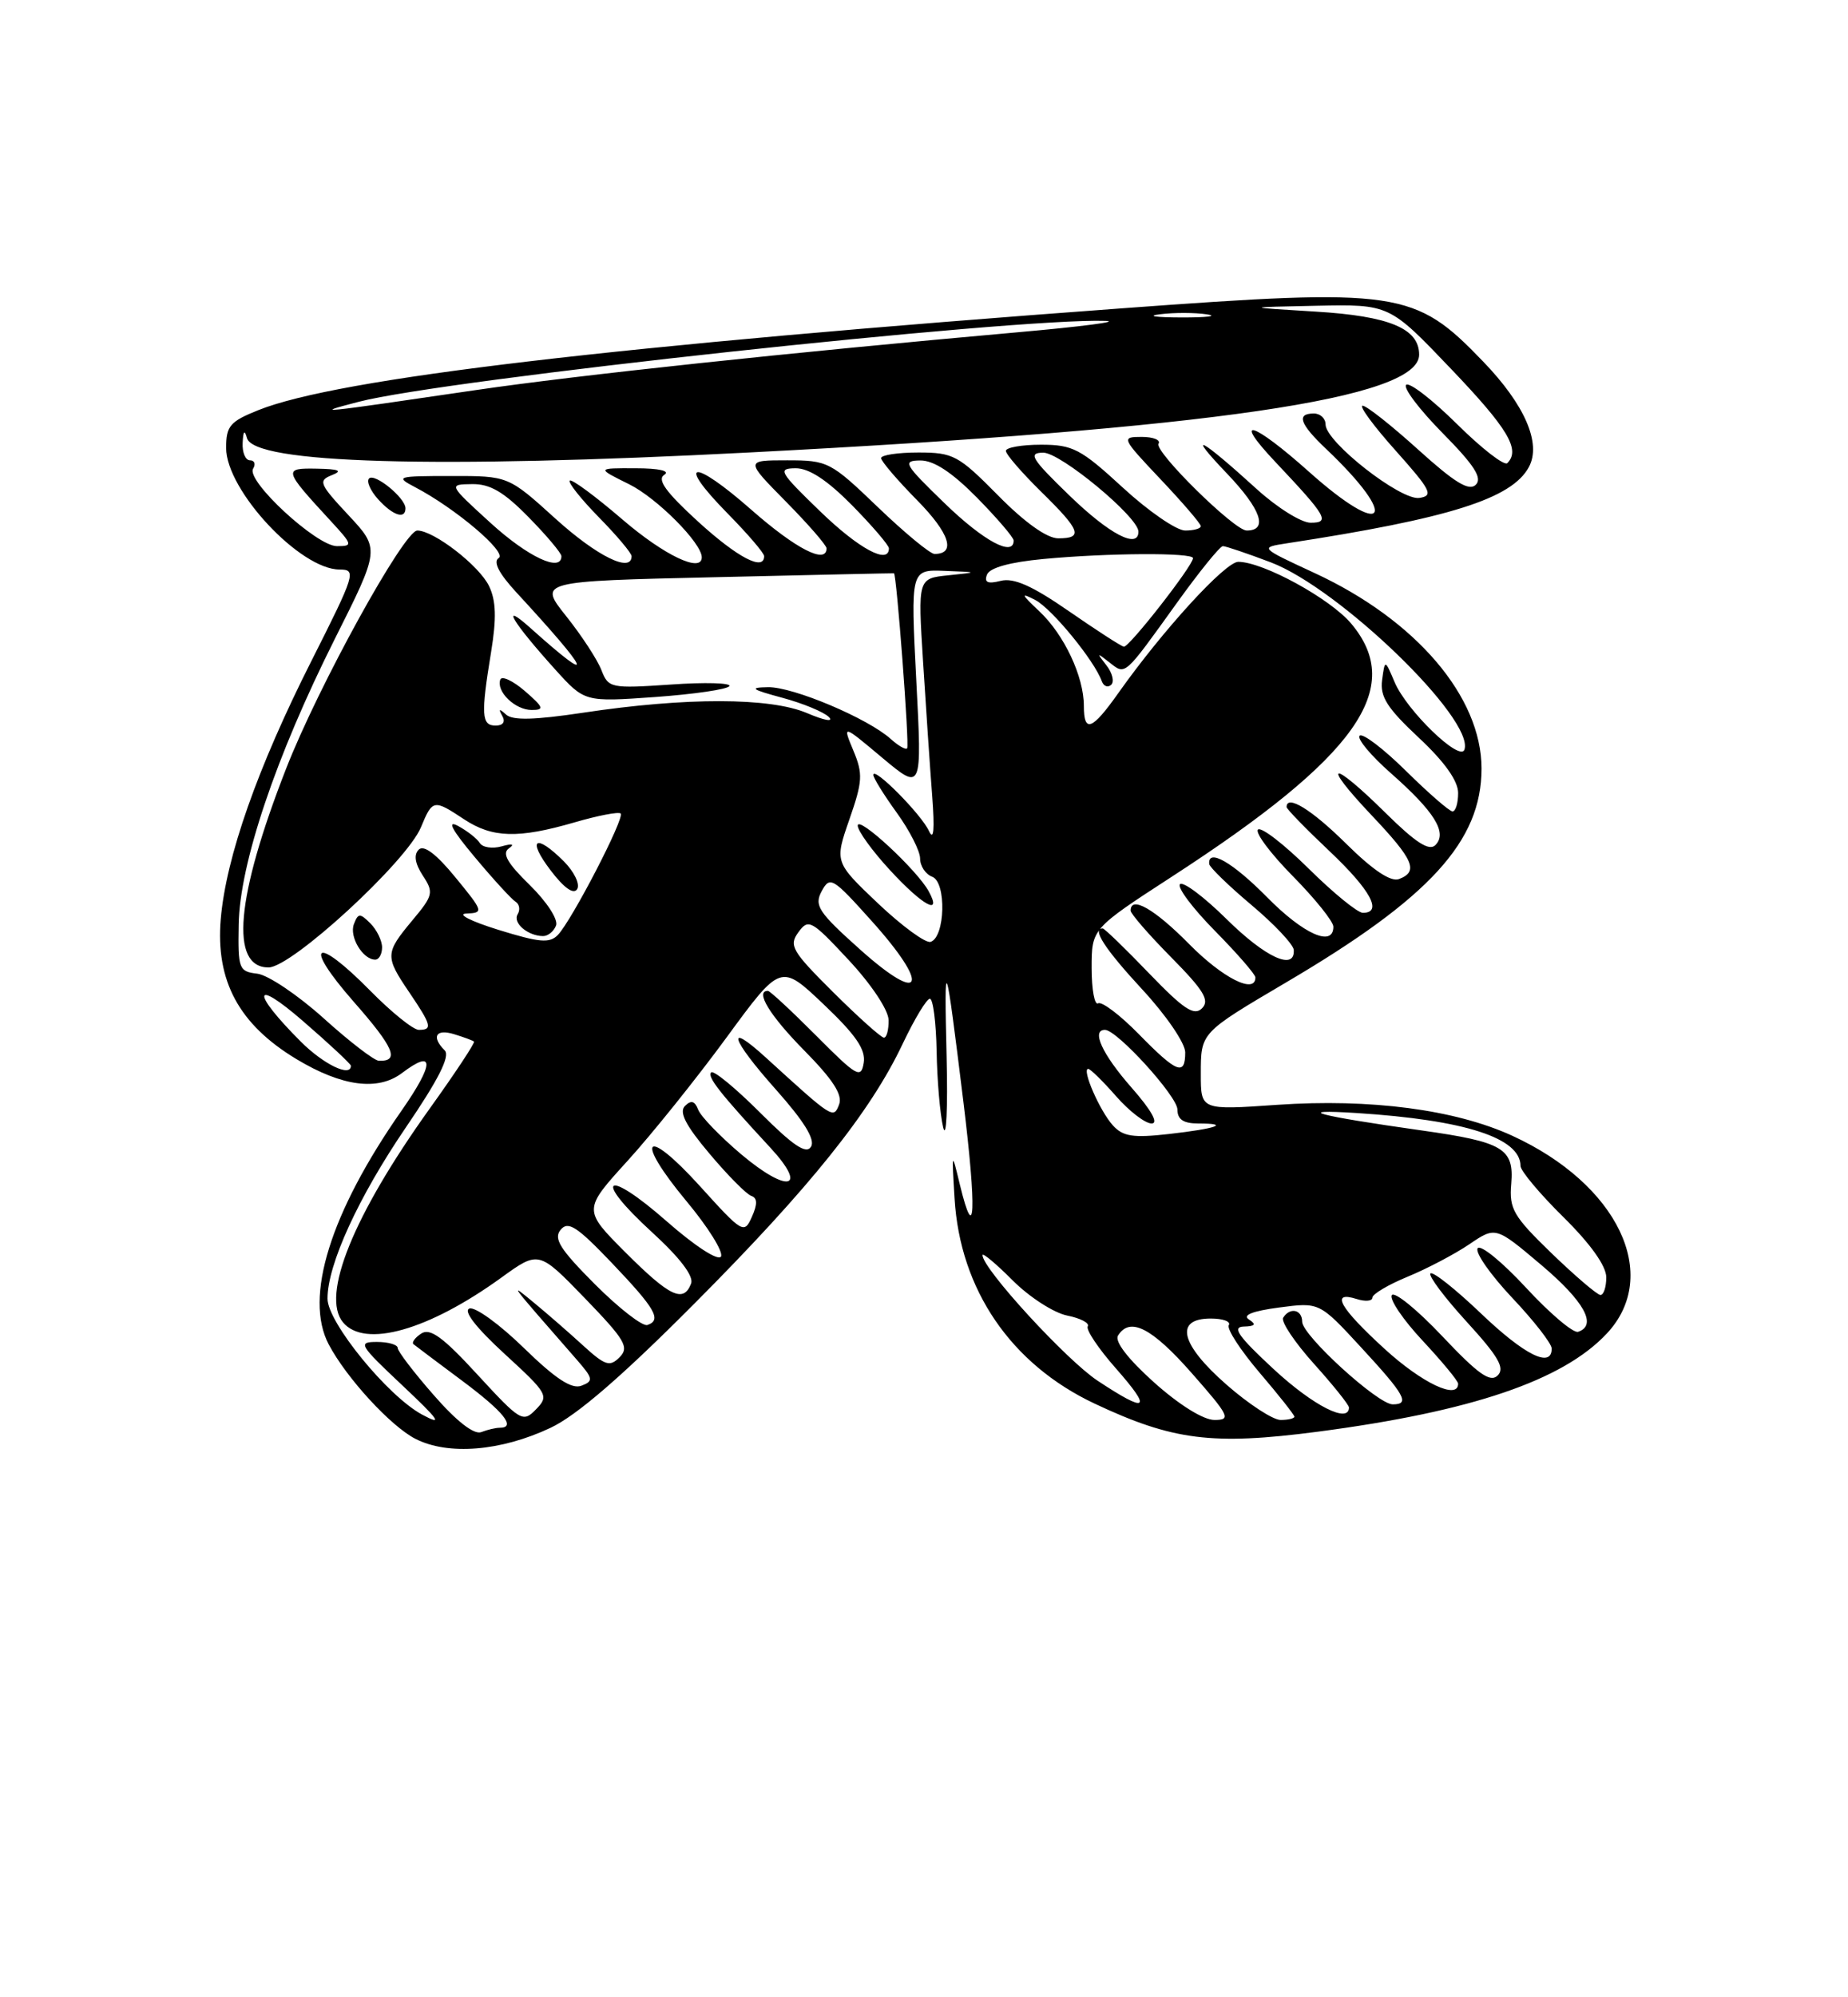 <?xml version="1.0" encoding="UTF-8" standalone="no"?>
<!DOCTYPE svg PUBLIC "-//W3C//DTD SVG 1.1//EN" "http://www.w3.org/Graphics/SVG/1.1/DTD/svg11.dtd" >
<svg xmlns="http://www.w3.org/2000/svg" xmlns:xlink="http://www.w3.org/1999/xlink" version="1.1" viewBox="0 0 237 256">
 <g >
 <path fill="currentColor"
d=" M 70.60 183.01 C 73.96 181.43 79.76 176.42 89.04 167.10 C 103.90 152.18 111.63 142.54 115.78 133.76 C 117.28 130.60 118.84 128.02 119.25 128.01 C 119.66 128.00 120.05 131.04 120.12 134.75 C 120.18 138.46 120.56 142.85 120.96 144.50 C 121.36 146.15 121.56 142.10 121.40 135.50 C 121.07 121.85 121.22 122.25 123.56 141.29 C 125.26 155.16 125.06 159.90 123.10 151.84 C 122.06 147.52 122.05 147.53 122.42 153.61 C 123.12 165.29 129.65 174.85 140.37 179.90 C 150.39 184.62 155.47 185.27 168.96 183.51 C 188.68 180.93 200.45 176.94 206.08 170.91 C 213.07 163.43 207.49 151.78 193.94 145.57 C 186.60 142.21 175.75 140.79 163.77 141.61 C 154.00 142.29 154.00 142.29 154.00 137.68 C 154.00 132.33 153.93 132.41 164.92 125.93 C 183.37 115.08 190.00 107.83 190.00 98.50 C 190.00 89.31 181.60 79.47 168.62 73.46 C 161.54 70.18 161.54 70.18 165.02 69.64 C 185.89 66.45 193.90 63.92 196.08 59.85 C 197.70 56.83 195.56 51.89 190.21 46.34 C 181.42 37.20 179.41 36.91 144.00 39.51 C 78.76 44.31 43.34 48.48 33.13 52.57 C 29.50 54.02 29.00 54.60 29.00 57.41 C 29.00 62.84 38.49 73.00 43.56 73.00 C 45.74 73.00 45.57 73.56 39.95 84.69 C 33.02 98.40 28.99 109.85 28.31 117.80 C 27.64 125.73 30.65 131.31 38.02 135.75 C 43.85 139.26 48.47 139.87 51.56 137.53 C 55.75 134.36 55.73 136.29 51.50 142.35 C 42.36 155.42 38.97 166.29 42.16 172.32 C 44.43 176.62 50.12 182.81 53.28 184.42 C 57.47 186.56 64.24 186.01 70.60 183.01 Z  M 55.63 178.82 C 53.08 175.92 51.00 173.19 51.00 172.77 C 51.00 172.35 49.80 172.00 48.34 172.00 C 45.85 172.00 46.05 172.35 51.59 177.56 C 56.39 182.08 56.86 182.78 54.13 181.31 C 49.72 178.94 42.00 169.48 42.00 166.45 C 42.00 162.08 45.96 153.44 52.04 144.52 C 56.21 138.41 57.76 135.36 57.04 134.64 C 55.28 132.88 55.89 131.83 58.25 132.56 C 59.49 132.94 60.63 133.36 60.79 133.50 C 60.95 133.64 58.39 137.52 55.08 142.13 C 45.31 155.77 41.14 166.05 43.99 169.49 C 46.77 172.83 54.94 170.52 64.29 163.76 C 69.09 160.29 69.09 160.29 75.00 166.39 C 80.16 171.73 80.73 172.68 79.46 173.96 C 78.20 175.23 77.61 175.04 74.76 172.44 C 72.97 170.80 70.15 168.35 68.50 166.99 C 65.21 164.28 65.09 164.12 73.92 174.22 C 76.08 176.69 76.14 177.01 74.57 177.61 C 73.32 178.09 71.25 176.73 67.17 172.76 C 64.05 169.72 60.91 167.45 60.20 167.72 C 59.38 168.02 61.06 170.18 64.70 173.52 C 70.25 178.61 70.43 178.91 68.74 180.64 C 67.06 182.37 66.76 182.19 61.24 176.20 C 56.83 171.39 55.16 170.18 54.03 170.92 C 53.22 171.45 52.77 172.07 53.03 172.29 C 53.29 172.50 56.09 174.61 59.25 176.96 C 64.62 180.96 66.25 183.00 64.08 183.00 C 63.58 183.00 62.51 183.25 61.71 183.56 C 60.79 183.91 58.55 182.17 55.63 178.82 Z  M 148.01 177.19 C 144.68 174.21 142.92 171.93 143.38 171.19 C 144.90 168.74 147.71 170.17 152.84 176.00 C 157.67 181.49 157.92 182.00 155.75 182.00 C 154.33 182.00 151.23 180.07 148.01 177.19 Z  M 157.30 177.48 C 151.37 172.29 150.58 169.00 155.27 169.00 C 156.84 169.00 157.88 169.38 157.59 169.85 C 157.30 170.32 159.08 173.05 161.53 175.93 C 163.99 178.81 166.00 181.35 166.00 181.58 C 166.00 181.81 165.20 182.00 164.23 182.00 C 163.26 182.00 160.14 179.97 157.30 177.48 Z  M 163.41 175.55 C 158.83 171.31 157.95 170.08 159.50 170.03 C 160.98 169.99 161.15 169.75 160.17 169.12 C 159.29 168.57 160.62 168.04 164.02 167.59 C 169.21 166.90 169.21 166.90 174.56 172.70 C 180.21 178.82 180.86 180.00 178.61 180.00 C 176.70 180.00 167.00 171.15 167.00 169.41 C 167.00 167.84 165.42 167.51 164.56 168.90 C 164.26 169.39 166.03 172.04 168.50 174.79 C 170.98 177.54 173.00 180.07 173.00 180.40 C 173.00 182.50 168.47 180.21 163.41 175.55 Z  M 140.75 176.96 C 136.73 174.29 126.00 162.60 126.00 160.87 C 126.00 160.52 127.75 161.98 129.88 164.12 C 132.02 166.26 135.16 168.28 136.87 168.62 C 138.57 168.96 139.76 169.58 139.50 170.00 C 139.24 170.42 140.86 172.84 143.10 175.38 C 147.84 180.76 147.17 181.21 140.75 176.96 Z  M 177.58 172.90 C 171.79 167.61 170.56 165.41 174.00 166.50 C 175.10 166.85 176.00 166.77 176.00 166.32 C 176.01 165.87 178.04 164.66 180.52 163.64 C 183.00 162.62 186.56 160.75 188.42 159.49 C 191.81 157.19 191.81 157.19 197.66 162.13 C 203.18 166.80 204.88 169.87 202.39 170.70 C 201.78 170.91 198.77 168.36 195.70 165.04 C 192.63 161.72 189.84 159.46 189.50 160.00 C 189.16 160.55 191.16 163.40 193.94 166.35 C 196.72 169.29 199.00 172.21 199.00 172.85 C 199.00 175.42 195.53 173.70 189.92 168.34 C 186.66 165.23 183.75 162.92 183.45 163.22 C 183.16 163.51 185.25 166.30 188.11 169.43 C 192.18 173.88 193.03 175.36 192.07 176.30 C 191.12 177.24 189.57 176.14 184.97 171.27 C 181.74 167.85 178.82 165.48 178.49 166.01 C 178.17 166.54 179.95 169.17 182.45 171.84 C 184.95 174.52 187.00 177.00 187.00 177.35 C 187.00 179.47 182.39 177.29 177.58 172.90 Z  M 76.31 164.62 C 71.82 160.12 70.96 158.76 71.90 157.62 C 72.86 156.46 74.00 157.20 78.45 161.86 C 84.07 167.75 84.90 169.20 83.02 169.83 C 82.40 170.03 79.38 167.69 76.31 164.62 Z  M 80.23 160.54 C 74.77 155.07 74.77 155.07 80.48 148.79 C 83.63 145.33 89.33 138.22 93.16 133.00 C 100.12 123.50 100.12 123.50 105.63 128.73 C 109.77 132.66 111.05 134.53 110.77 136.23 C 110.43 138.30 109.89 137.99 104.68 132.75 C 101.53 129.59 98.74 127.00 98.48 127.00 C 96.79 127.00 98.72 130.16 103.14 134.64 C 106.82 138.37 108.09 140.33 107.61 141.57 C 106.89 143.44 106.83 143.40 98.26 135.59 C 92.98 130.77 93.69 133.12 99.47 139.61 C 103.13 143.72 104.58 146.07 104.01 146.98 C 103.40 147.98 101.73 146.86 97.48 142.61 C 94.34 139.47 91.52 137.15 91.21 137.45 C 90.66 138.00 92.31 140.10 98.82 147.13 C 103.69 152.41 101.04 152.99 95.07 147.96 C 92.36 145.67 89.87 143.10 89.54 142.23 C 89.10 141.10 88.63 140.97 87.84 141.76 C 87.06 142.54 87.93 144.25 91.00 147.88 C 93.33 150.65 95.74 153.08 96.35 153.28 C 97.14 153.55 97.16 154.33 96.43 155.96 C 95.44 158.19 95.23 158.07 89.80 152.07 C 82.71 144.24 81.25 145.79 88.03 153.95 C 90.82 157.29 92.81 160.49 92.46 161.06 C 92.10 161.65 89.11 159.71 85.48 156.52 C 77.62 149.62 75.91 150.89 83.60 157.92 C 87.19 161.20 89.00 163.57 88.63 164.52 C 87.66 167.04 85.90 166.20 80.23 160.54 Z  M 199.00 160.65 C 194.08 155.89 193.53 154.95 193.81 151.73 C 194.19 147.20 192.79 146.37 182.31 144.89 C 168.86 142.99 165.64 142.13 174.00 142.66 C 187.88 143.55 195.00 145.85 195.00 149.44 C 195.00 150.06 197.47 153.01 200.50 156.00 C 203.98 159.43 206.00 162.27 206.00 163.72 C 206.00 164.97 205.66 165.99 205.25 165.98 C 204.84 165.97 202.03 163.57 199.00 160.65 Z  M 142.72 144.24 C 141.05 142.40 138.69 137.00 139.56 137.00 C 139.83 137.00 141.44 138.57 143.13 140.50 C 144.82 142.43 146.87 144.00 147.69 144.00 C 148.62 144.00 147.66 142.29 145.08 139.36 C 141.35 135.11 139.92 132.00 141.71 132.00 C 143.25 132.00 151.00 140.52 151.00 142.21 C 151.00 143.48 151.77 144.00 153.67 144.00 C 157.87 144.00 156.02 144.66 149.90 145.35 C 145.31 145.87 144.01 145.67 142.72 144.24 Z  M 38.57 133.50 C 32.19 127.12 32.38 125.26 38.84 130.86 C 42.23 133.79 45.00 136.38 45.00 136.60 C 45.00 138.12 41.50 136.43 38.57 133.50 Z  M 146.04 132.54 C 143.64 130.09 141.29 128.32 140.83 128.60 C 140.38 128.89 140.00 126.85 140.00 124.08 C 140.00 119.04 140.00 119.04 150.25 112.39 C 174.02 96.99 180.25 88.21 173.29 79.93 C 170.59 76.72 162.01 72.03 158.81 72.01 C 157.15 72.00 149.11 80.79 143.41 88.85 C 140.04 93.61 139.00 93.99 139.00 90.47 C 139.00 86.71 136.48 81.35 133.30 78.36 C 130.93 76.13 130.85 75.91 132.78 76.91 C 134.91 78.03 140.35 84.66 141.30 87.31 C 141.54 87.97 142.08 88.17 142.51 87.77 C 142.93 87.37 142.66 86.25 141.89 85.27 C 140.62 83.65 140.65 83.62 142.29 84.91 C 144.37 86.54 144.09 86.79 150.95 77.25 C 153.82 73.26 156.46 70.00 156.83 70.00 C 157.20 70.00 159.97 70.94 162.98 72.08 C 171.79 75.43 189.11 92.17 187.81 96.08 C 187.26 97.71 180.38 91.06 178.85 87.42 C 177.61 84.50 177.61 84.50 177.25 87.16 C 176.96 89.29 177.89 90.75 181.94 94.54 C 185.26 97.64 187.00 100.09 187.00 101.64 C 187.00 102.94 186.68 104.00 186.28 104.00 C 185.89 104.00 183.20 101.66 180.31 98.81 C 177.41 95.95 174.74 93.92 174.37 94.30 C 174.00 94.67 175.79 96.83 178.36 99.09 C 183.97 104.03 185.66 106.74 184.08 108.32 C 183.28 109.12 181.55 108.00 177.71 104.21 C 170.74 97.32 169.29 97.50 175.85 104.44 C 181.32 110.21 181.96 111.70 179.42 112.67 C 178.37 113.07 176.09 111.55 172.64 108.14 C 168.20 103.75 165.00 101.79 165.00 103.44 C 165.00 103.69 167.47 106.23 170.50 109.09 C 175.79 114.09 177.36 117.00 174.78 117.00 C 174.11 117.00 170.97 114.44 167.81 111.31 C 164.64 108.18 161.73 105.94 161.33 106.33 C 160.94 106.73 162.95 109.41 165.81 112.31 C 168.66 115.20 171.00 118.11 171.00 118.78 C 171.00 121.45 167.17 119.74 162.50 115.00 C 158.09 110.53 154.86 108.67 155.08 110.75 C 155.13 111.16 157.56 113.53 160.50 116.00 C 163.44 118.47 165.87 121.06 165.92 121.75 C 166.10 124.48 162.30 122.74 157.31 117.81 C 154.41 114.95 151.73 112.94 151.33 113.33 C 150.94 113.73 152.95 116.41 155.81 119.31 C 158.66 122.20 161.00 124.89 161.00 125.28 C 161.00 127.48 156.80 125.36 152.50 121.00 C 148.07 116.51 145.00 114.75 145.00 116.72 C 145.00 117.11 147.34 119.81 150.21 122.71 C 154.40 126.95 155.17 128.23 154.15 129.24 C 153.14 130.25 151.81 129.37 147.36 124.75 C 144.32 121.59 141.64 119.00 141.42 119.00 C 139.98 119.00 141.70 121.64 146.50 126.83 C 149.56 130.13 152.00 133.71 152.00 134.88 C 152.00 137.95 150.94 137.54 146.04 132.54 Z  M 41.50 130.51 C 38.20 127.54 34.38 124.97 33.00 124.80 C 30.63 124.52 30.51 124.19 30.61 118.50 C 30.74 110.71 35.36 96.99 42.92 81.93 C 48.73 70.36 48.73 70.36 44.67 66.01 C 40.95 62.03 40.78 61.60 42.56 60.90 C 43.99 60.34 43.48 60.12 40.63 60.07 C 36.29 59.99 36.34 60.19 42.39 66.75 C 45.24 69.84 45.28 70.00 43.21 70.00 C 40.60 70.00 31.51 61.61 32.46 60.07 C 32.82 59.48 32.64 59.00 32.06 59.00 C 31.48 59.00 31.05 57.99 31.12 56.75 C 31.19 55.24 31.37 55.04 31.67 56.14 C 32.54 59.42 55.63 60.09 96.00 58.00 C 155.50 54.93 182.00 51.06 182.00 45.46 C 182.00 42.10 178.18 40.51 168.73 39.94 C 159.50 39.38 159.50 39.38 168.84 39.19 C 178.18 39.00 178.18 39.00 186.06 47.25 C 193.41 54.94 195.02 57.64 193.31 59.36 C 192.92 59.74 190.01 57.48 186.83 54.33 C 183.65 51.19 180.73 48.94 180.33 49.33 C 179.94 49.73 182.05 52.51 185.02 55.52 C 189.08 59.63 190.13 61.27 189.27 62.13 C 188.41 62.99 186.58 61.88 181.89 57.64 C 178.46 54.54 175.25 52.00 174.75 52.00 C 174.25 52.00 176.15 54.59 178.98 57.75 C 183.53 62.85 183.88 63.54 182.03 63.82 C 179.65 64.19 170.00 56.64 170.00 54.41 C 170.00 53.63 169.32 53.00 168.50 53.00 C 166.22 53.00 166.68 54.33 170.09 57.56 C 179.62 66.61 177.68 69.22 167.91 60.50 C 160.62 53.99 157.88 53.20 163.60 59.25 C 170.15 66.19 170.62 67.00 168.08 67.00 C 166.89 67.00 163.80 65.07 161.21 62.72 C 153.90 56.07 151.99 55.08 157.37 60.71 C 161.74 65.29 162.68 68.00 159.88 68.00 C 158.30 68.00 147.98 57.84 148.58 56.87 C 148.88 56.39 147.90 56.00 146.41 56.00 C 143.77 56.00 143.83 56.13 148.85 61.44 C 151.68 64.43 154.00 67.13 154.00 67.44 C 154.00 67.75 153.10 68.00 151.99 68.00 C 150.89 68.00 147.29 65.53 144.00 62.50 C 138.60 57.53 137.58 57.00 133.51 57.00 C 131.03 57.00 129.00 57.36 129.00 57.79 C 129.00 58.23 131.03 60.57 133.50 63.00 C 138.60 68.00 138.96 69.00 135.72 69.00 C 134.27 69.00 131.43 66.98 128.00 63.50 C 122.92 58.36 122.26 58.00 117.78 58.00 C 115.15 58.00 113.00 58.32 113.00 58.72 C 113.00 59.11 115.08 61.54 117.62 64.12 C 121.79 68.35 122.65 71.00 119.85 71.00 C 119.29 71.00 116.02 68.30 112.58 65.00 C 106.52 59.18 106.16 59.00 100.95 59.00 C 95.57 59.00 95.57 59.00 100.78 64.28 C 103.65 67.19 106.00 69.89 106.00 70.28 C 106.00 72.37 102.09 70.37 96.38 65.36 C 88.77 58.67 86.60 58.99 93.31 65.81 C 95.89 68.43 98.00 70.89 98.00 71.28 C 98.00 73.26 94.59 71.47 89.52 66.85 C 85.39 63.07 84.23 61.47 85.19 60.86 C 85.99 60.36 84.54 60.02 81.50 60.02 C 76.50 60.00 76.50 60.00 80.69 62.07 C 84.26 63.84 90.00 69.61 90.00 71.43 C 90.00 73.48 85.19 71.19 79.82 66.58 C 76.35 63.60 73.31 61.36 73.07 61.60 C 72.82 61.84 74.51 63.96 76.81 66.31 C 79.12 68.66 81.00 70.90 81.00 71.29 C 81.00 73.48 76.58 71.31 71.26 66.50 C 65.19 61.00 65.19 61.00 57.84 61.01 C 50.92 61.01 50.65 61.09 53.19 62.42 C 58.39 65.13 65.10 70.82 63.95 71.53 C 63.21 71.99 63.98 73.49 66.17 75.87 C 75.83 86.33 76.58 88.15 68.09 80.55 C 64.02 76.90 65.69 79.71 71.24 85.85 C 74.98 89.98 74.98 89.98 84.02 89.34 C 89.00 88.98 93.28 88.36 93.54 87.94 C 93.79 87.53 90.41 87.43 86.03 87.74 C 78.32 88.26 78.03 88.20 77.13 85.89 C 76.63 84.58 74.60 81.47 72.63 79.00 C 69.04 74.50 69.04 74.50 91.77 73.98 C 104.27 73.69 114.57 73.46 114.65 73.48 C 114.98 73.53 116.65 95.53 116.34 95.91 C 116.16 96.14 115.22 95.60 114.25 94.73 C 111.33 92.08 101.70 88.02 98.50 88.08 C 96.02 88.12 96.34 88.36 100.31 89.43 C 102.96 90.14 105.66 91.26 106.31 91.91 C 106.96 92.57 105.70 92.34 103.50 91.40 C 98.75 89.38 87.98 89.36 74.78 91.35 C 68.52 92.29 65.73 92.36 64.89 91.58 C 64.02 90.79 63.90 90.84 64.41 91.75 C 64.85 92.52 64.52 93.00 63.56 93.00 C 61.75 93.00 61.66 91.64 62.98 83.58 C 63.69 79.24 63.62 76.99 62.72 75.12 C 61.47 72.51 55.64 68.00 53.52 68.00 C 51.82 68.00 40.85 87.89 36.70 98.50 C 30.25 115.00 29.45 124.00 34.44 124.00 C 37.41 124.00 52.17 110.43 53.99 106.02 C 55.47 102.45 55.62 102.43 59.50 105.00 C 63.14 107.41 66.46 107.50 73.67 105.41 C 76.68 104.53 79.35 104.02 79.60 104.27 C 80.15 104.82 73.35 117.94 71.55 119.83 C 70.49 120.93 69.18 120.81 63.89 119.17 C 60.37 118.08 58.54 117.14 59.82 117.09 C 62.05 117.00 62.00 116.83 58.41 112.46 C 55.95 109.45 54.35 108.25 53.70 108.90 C 53.04 109.56 53.22 110.68 54.22 112.22 C 55.65 114.39 55.56 114.77 52.87 117.98 C 49.38 122.17 49.36 122.59 52.50 127.21 C 55.35 131.42 55.50 132.00 53.71 132.00 C 53.00 132.00 50.21 129.75 47.50 127.00 C 40.40 119.79 38.74 120.84 45.34 128.37 C 50.54 134.28 51.30 136.06 48.58 135.96 C 47.99 135.94 44.80 133.49 41.50 130.51 Z  M 49.00 121.43 C 49.00 120.56 48.32 119.18 47.50 118.35 C 46.16 117.02 45.93 117.03 45.39 118.44 C 44.76 120.06 46.53 123.00 48.12 123.00 C 48.61 123.00 49.00 122.29 49.00 121.43 Z  M 71.31 118.63 C 71.61 117.86 70.12 115.57 67.93 113.43 C 65.07 110.64 64.35 109.38 65.26 108.74 C 66.04 108.19 65.71 108.09 64.33 108.48 C 63.14 108.81 61.88 108.62 61.53 108.05 C 61.18 107.48 59.91 106.49 58.72 105.85 C 57.27 105.08 57.98 106.40 60.87 109.84 C 63.24 112.68 65.60 115.25 66.11 115.57 C 66.62 115.88 66.74 116.61 66.39 117.18 C 65.71 118.27 67.67 119.96 69.64 119.98 C 70.27 119.99 71.02 119.38 71.31 118.63 Z  M 72.32 110.41 C 68.67 106.76 67.54 107.52 70.61 111.55 C 72.34 113.83 73.57 114.69 74.02 113.96 C 74.41 113.33 73.64 111.74 72.32 110.41 Z  M 67.31 88.57 C 65.76 87.24 64.34 86.58 64.16 87.11 C 63.61 88.63 66.06 91.00 68.18 91.00 C 69.85 91.00 69.73 90.67 67.31 88.57 Z  M 52.00 65.15 C 52.00 63.83 48.06 60.60 47.33 61.33 C 46.97 61.69 47.50 62.89 48.49 63.99 C 50.38 66.08 52.00 66.61 52.00 65.15 Z  M 106.86 127.18 C 101.56 121.91 101.14 121.19 102.39 119.49 C 103.68 117.71 104.06 117.92 108.84 123.05 C 111.75 126.17 113.94 129.46 113.96 130.75 C 113.98 131.99 113.71 133.00 113.36 133.00 C 113.01 133.00 110.08 130.38 106.86 127.18 Z  M 110.38 121.77 C 104.94 116.91 104.39 116.07 105.38 114.22 C 106.44 112.26 106.79 112.47 111.82 118.08 C 119.33 126.44 118.37 128.90 110.38 121.77 Z  M 112.61 115.80 C 107.03 110.50 107.03 110.50 108.93 105.03 C 110.63 100.15 110.69 99.19 109.44 96.20 C 108.04 92.84 108.04 92.84 113.14 97.12 C 118.25 101.39 118.25 101.39 117.51 87.20 C 116.78 73.00 116.78 73.00 121.14 73.17 C 125.50 73.34 125.50 73.34 121.61 73.74 C 117.71 74.14 117.71 74.14 118.38 84.82 C 118.75 90.69 119.27 98.42 119.55 102.00 C 119.88 106.38 119.75 107.85 119.13 106.50 C 118.14 104.35 112.00 98.17 112.00 99.32 C 112.00 99.70 113.35 101.88 115.00 104.16 C 116.65 106.44 118.00 109.08 118.00 110.04 C 118.00 111.00 118.70 112.06 119.56 112.38 C 121.40 113.09 121.22 120.11 119.35 120.72 C 118.72 120.93 115.69 118.71 112.61 115.80 Z  M 119.11 114.25 C 117.61 111.50 110.00 104.46 110.00 105.82 C 110.00 106.49 111.86 109.06 114.13 111.52 C 118.32 116.07 120.87 117.47 119.11 114.25 Z  M 137.07 78.33 C 132.38 75.08 130.01 74.03 128.34 74.45 C 126.67 74.87 126.19 74.66 126.58 73.65 C 126.92 72.77 129.52 72.05 133.80 71.65 C 142.04 70.87 153.00 70.81 153.00 71.54 C 153.00 72.50 144.79 83.00 144.13 82.89 C 143.78 82.83 140.60 80.77 137.07 78.33 Z  M 62.94 67.05 C 57.50 62.09 57.50 62.09 60.54 62.05 C 62.84 62.01 64.62 63.05 67.79 66.29 C 70.11 68.65 72.00 70.90 72.00 71.29 C 72.00 73.40 67.72 71.40 62.94 67.05 Z  M 105.16 65.52 C 99.93 60.46 99.69 60.04 102.04 60.02 C 103.76 60.01 106.09 61.54 109.29 64.78 C 111.88 67.42 114.00 69.89 114.00 70.28 C 114.00 72.42 110.15 70.35 105.16 65.52 Z  M 121.16 64.52 C 115.93 59.46 115.69 59.04 118.04 59.02 C 119.76 59.01 122.09 60.54 125.29 63.78 C 127.88 66.42 130.00 68.89 130.00 69.28 C 130.00 71.42 126.15 69.35 121.16 64.52 Z  M 137.16 63.52 C 132.25 58.77 131.81 58.04 133.79 58.02 C 136.01 58.00 146.00 66.28 146.00 68.14 C 146.00 70.42 142.28 68.48 137.16 63.52 Z  M 46.00 51.50 C 56.89 48.65 130.05 40.73 141.75 41.13 C 143.81 41.20 138.75 41.86 130.50 42.59 C 101.13 45.20 73.94 48.10 61.08 49.99 C 40.38 53.03 40.00 53.06 46.00 51.50 Z  M 148.77 40.28 C 150.57 40.05 153.27 40.06 154.77 40.29 C 156.27 40.51 154.80 40.70 151.50 40.69 C 148.20 40.68 146.97 40.50 148.77 40.28 Z "/>
</g>
</svg>
